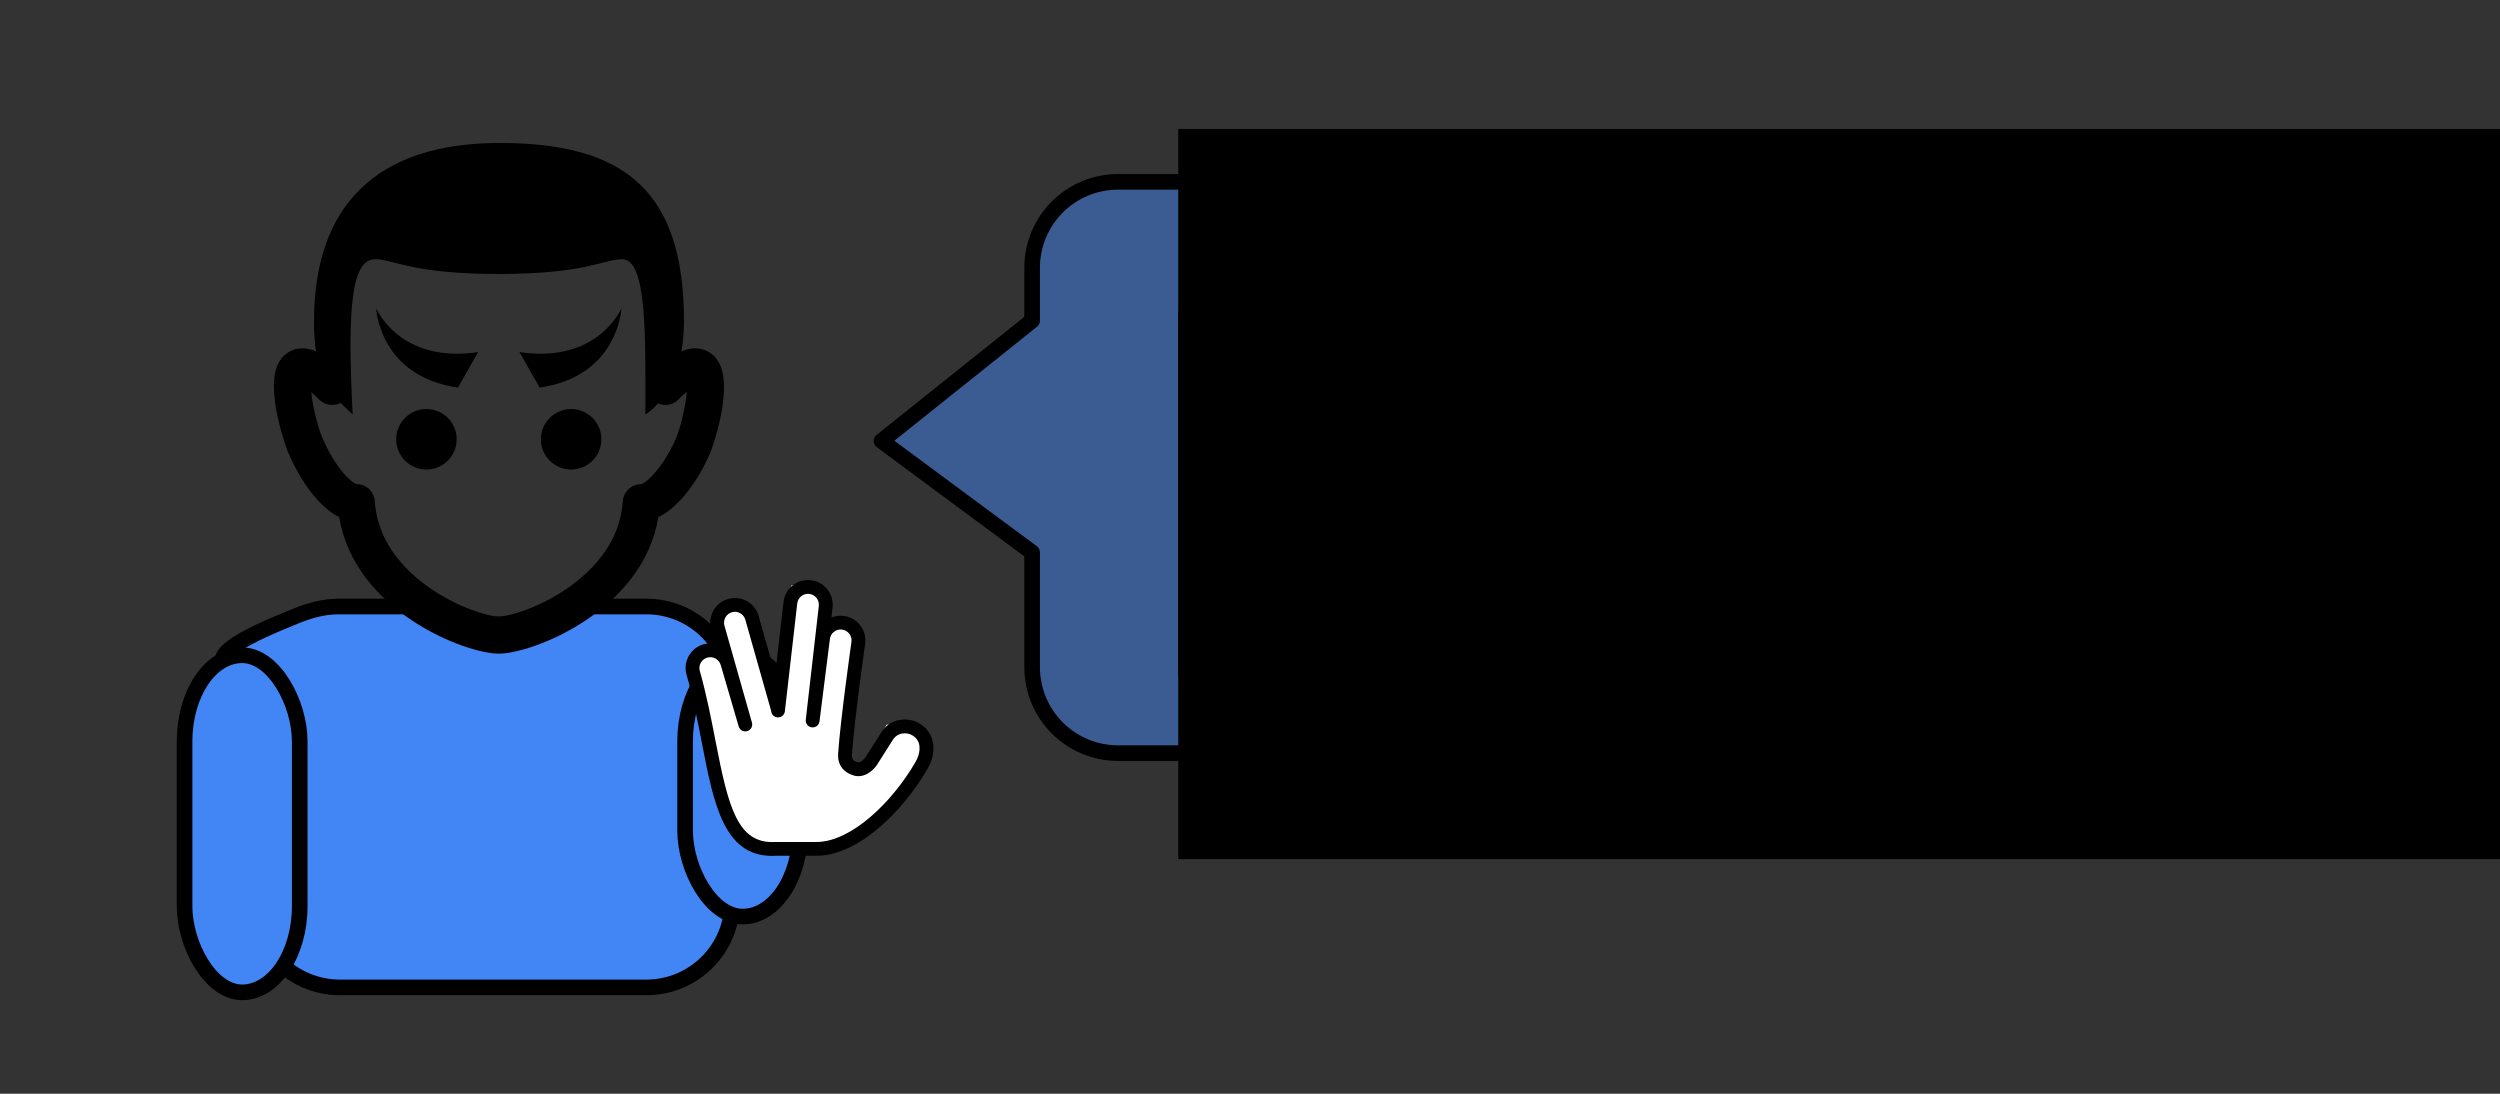 <?xml version="1.0" encoding="UTF-8" standalone="no"?>
<!-- Created with Inkscape (http://www.inkscape.org/) -->

<svg
   xmlns:dc="http://purl.org/dc/elements/1.1/"
   xmlns:cc="http://creativecommons.org/ns#"
   xmlns:rdf="http://www.w3.org/1999/02/22-rdf-syntax-ns#"
   xmlns:svg="http://www.w3.org/2000/svg"
   xmlns="http://www.w3.org/2000/svg"
   xmlns:sodipodi="http://sodipodi.sourceforge.net/DTD/sodipodi-0.dtd"
   xmlns:inkscape="http://www.inkscape.org/namespaces/inkscape"
   width="80mm"
   height="35mm"
   viewBox="0 0 80 35"
   version="1.1"
   id="svg3270"
   inkscape:version="0.92.5 (2060ec1f9f, 2020-04-08)"
   sodipodi:docname="vulcan.svg"
   inkscape:export-filename="/home/kristian/projects/online_teaching_survival_guide/images/vulcan.png"
   inkscape:export-xdpi="190.5"
   inkscape:export-ydpi="190.5">
  <rect x="0" y="0" width="80" height="35" fill="#333333" stroke="none"/>
  <defs
     id="defs3264" />
  <sodipodi:namedview
     id="base"
     pagecolor="#ffffff"
     bordercolor="#666666"
     borderopacity="1.0"
     inkscape:pageopacity="0.0"
     inkscape:pageshadow="2"
     inkscape:zoom="1.4"
     inkscape:cx="30.590045"
     inkscape:cy="-50.472221"
     inkscape:document-units="mm"
     inkscape:current-layer="layer1"
     showgrid="false"
     inkscape:window-width="1848"
     inkscape:window-height="1016"
     inkscape:window-x="72"
     inkscape:window-y="27"
     inkscape:window-maximized="1"
     inkscape:object-nodes="false" />
  <g
     inkscape:label="Layer 1"
     inkscape:groupmode="layer"
     id="layer1"
     transform="translate(0,-262)">
    <path
       style="fill:#4285f4;fill-opacity:1;stroke:#000000;stroke-width:0.5;stroke-linecap:round;stroke-linejoin:round;stroke-miterlimit:4;stroke-dasharray:none;stroke-dashoffset:0;stroke-opacity:1"
       d="m 10.882,281.408 h 2.682 c 1.523,0.904 3.047,1.793 4.744,0 h 2.371 c 1.526,0 2.755,1.229 2.755,2.755 v 6.679 c 0,1.526 -1.229,2.755 -2.755,2.755 h -9.797 c -1.526,0 -2.755,-1.229 -2.755,-2.755 v -6.679 c 0,-0.737 -2.803,-0.74 0.943,-2.286 0.621,-0.256 1.085,-0.469 1.812,-0.469 z"
       id="rect14332"
       inkscape:connector-curvature="0"
       sodipodi:nodetypes="sccsssssssss" />
    <g
       id="g8270"
       transform="matrix(0.363,0,0,0.363,39.336,269.756)"
       style="fill:#34a853;fill-opacity:0.502" />
    <path
       style="fill:#4285f4;fill-opacity:0.502;stroke:#000000;stroke-width:0.5;stroke-linecap:round;stroke-linejoin:round;stroke-miterlimit:4;stroke-dasharray:none;stroke-dashoffset:0;stroke-opacity:1"
       d="M 35.783,267.82 H 67.039 c 1.526,0 2.755,1.229 2.755,2.755 v 12.77 c 0,1.526 -1.229,2.755 -2.755,2.755 H 35.783 c -1.526,0 -2.755,-1.229 -2.755,-2.755 v -3.667 l -4.819,-3.567 4.819,-3.851 v -1.686 c 0,-1.526 1.229,-2.755 2.755,-2.755 z"
       id="rect3831-3"
       inkscape:connector-curvature="0"
       sodipodi:nodetypes="csssssscccssc" />
    <g
       id="g3857-6"
       transform="translate(-4.597,6.7)">
      <flowRoot
         transform="matrix(0.265,0,0,0.265,2.362,-3.78)"
         style="font-style:normal;font-weight:normal;font-size:40px;line-height:1.25;font-family:sans-serif;letter-spacing:0px;word-spacing:0px;fill:#000000;fill-opacity:1;stroke:none"
         id="flowRoot3833"
         xml:space="preserve"><flowRegion
           id="flowRegion3835"><rect
             y="993.234"
             x="150.714"
             height="66.151"
             width="390.727"
             id="rect3837" /></flowRegion><flowPara
           style="font-size:16px"
           id="flowPara3839">live long</flowPara></flowRoot>      <flowRoot
         xml:space="preserve"
         id="flowRoot3847"
         style="font-style:normal;font-weight:normal;font-size:40px;line-height:1.25;font-family:sans-serif;letter-spacing:0px;word-spacing:0px;fill:#000000;fill-opacity:1;stroke:none"
         transform="matrix(0.265,0,0,0.265,2.362,2.055)"><flowRegion
           id="flowRegion3843"><rect
             id="rect3841"
             width="390.727"
             height="66.151"
             x="150.714"
             y="993.234" /></flowRegion><flowPara
           id="flowPara3845"
           style="font-size:16px">and prosper.</flowPara></flowRoot>    </g>
    <g
       transform="matrix(0.172,0,0,0.172,7.361,265.803)"
       id="g12382">
      <circle
         cx="63.461"
         cy="59.615"
         r="5.626"
         id="circle12372" />
      <circle
         cx="36.539"
         cy="59.615"
         r="5.626"
         id="circle12374" />
      <path
         inkscape:connector-curvature="0"
         d="m 90.724,44.952 c -0.954,-1.436 -2.479,-2.259 -4.186,-2.259 -0.819,0 -1.676,0.199 -2.573,0.577 0.31,-1.672 0.493,-3.537 0.493,-5.611 0,-24.519 -11.31,-33.173 -34.308,-33.173 -23.002,0 -34.525,11.749 -34.525,33.173 0,2.165 0.131,4.004 0.361,5.592 -0.878,-0.364 -1.72,-0.558 -2.524,-0.558 -1.694,0 -3.208,0.815 -4.152,2.236 -3.227,4.852 1.392,16.871 1.441,16.99 2.007,4.776 5.499,10.191 9.562,12.182 2.883,17.459 23.42,25.398 29.687,25.398 6.266,0 26.799,-7.938 29.686,-25.394 3.977,-1.916 7.594,-7.07 9.744,-12.188 0.049,-0.115 4.545,-12.073 1.294,-16.965 z m -7.677,14.284 c -2.396,5.704 -5.703,8.557 -6.533,8.726 -1.823,0 -3.334,1.415 -3.454,3.234 C 72.104,85.699 54.285,92.575 50,92.575 c -4.285,0 -22.104,-6.876 -23.06,-21.379 -0.12,-1.819 -1.542,-3.228 -3.365,-3.228 -0.893,-0.185 -4.016,-2.958 -6.44,-8.73 -0.877,-2.09 -1.772,-5.857 -2.021,-8.39 0.406,0.346 0.881,0.786 1.424,1.343 1.077,1.104 2.706,1.319 4.017,0.667 0.763,0.752 1.539,1.425 2.267,2.152 -1.089,-20.5 -0.104,-28.895 4.222,-28.895 3.238,0 6.769,2.753 22.957,2.753 16.188,0 19.572,-2.753 22.957,-2.753 4.688,0 4.319,14.633 4.319,28.895 0.604,-0.353 1.447,-1.036 2.34,-2.065 1.277,0.551 2.812,0.304 3.843,-0.752 0.586,-0.6 1.09,-1.062 1.516,-1.42 -0.199,2.543 -1.07,6.417 -1.929,8.463 z"
         id="path12376" />
      <path
         inkscape:connector-curvature="0"
         d="M 53.846,43.39 57.595,50 c 14.686,-2.111 15.223,-14.776 15.223,-14.776 0,0 -4.312,10.374 -18.972,8.166 z"
         id="path12378" />
      <path
         inkscape:connector-curvature="0"
         d="M 46.154,43.39 42.405,50 C 27.72,47.889 27.183,35.224 27.183,35.224 c 0,0 4.311,10.374 18.971,8.166 z"
         id="path12380" />
    </g>
    <rect
       ry="2.755"
       y="282.968"
       x="5.906"
       height="10.787"
       width="3.685"
       id="rect14334"
       style="fill:#4285f4;fill-opacity:1;stroke:#000000;stroke-width:0.5;stroke-linecap:round;stroke-linejoin:round;stroke-miterlimit:4;stroke-dasharray:none;stroke-dashoffset:0;stroke-opacity:1" />
    <rect
       style="fill:#4285f4;fill-opacity:1;stroke:#000000;stroke-width:0.5;stroke-linecap:round;stroke-linejoin:round;stroke-miterlimit:4;stroke-dasharray:none;stroke-dashoffset:0;stroke-opacity:1"
       id="rect14336"
       width="3.685"
       height="8.363"
       x="21.923"
       y="282.968"
       ry="2.755" />
    <path
       style="fill:#ffffff;stroke:#ffffff;stroke-width:0.265px;stroke-linecap:butt;stroke-linejoin:miter;stroke-opacity:1"
       d="m 25.441,280.88 -0.535,3.625 -1.052,-3.057 -0.601,-0.033 -0.284,0.484 0.251,1.036 -0.935,0.017 -0.067,0.418 1.27,5.178 0.986,0.618 2.372,-0.184 1.503,-1.102 1.303,-1.854 -0.451,-0.651 -0.752,-0.05 -0.735,1.336 -0.668,-0.117 0.301,-4.31 -0.484,-0.251 -0.535,-0.067 0.033,-0.885 z"
       id="path14340"
       inkscape:connector-curvature="0" />
    <path
       inkscape:connector-curvature="0"
       style="fill:#000000;stroke-width:0.095"
       d="m 29.605,285.29 c -0.174,-0.172 -0.406,-0.267 -0.651,-0.267 -0.182,0 -0.521,0.053 -0.751,0.409 -0.128,0.199 -0.508,0.801 -0.51,0.804 -0.001,0.002 -0.136,0.19 -0.257,0.154 -0.136,-0.042 -0.183,-0.108 -0.174,-0.245 0.073,-1.075 0.42,-3.524 0.424,-3.551 0.056,-0.432 -0.25,-0.828 -0.683,-0.884 -0.035,-0.004 -0.069,-0.007 -0.101,-0.007 -0.104,0 -0.205,0.021 -0.297,0.058 l 0.035,-0.309 c 0.027,-0.209 -0.029,-0.416 -0.157,-0.583 -0.129,-0.167 -0.315,-0.274 -0.525,-0.301 -0.035,-0.004 -0.068,-0.007 -0.101,-0.007 -0.395,0 -0.732,0.296 -0.783,0.692 l -0.267,2.331 -0.528,-1.865 c -0.093,-0.343 -0.407,-0.583 -0.762,-0.583 -0.07,0 -0.14,0.009 -0.208,0.028 -0.42,0.115 -0.669,0.55 -0.553,0.972 l 0.133,0.468 c -0.119,-0.025 -0.249,-0.021 -0.367,0.011 -0.205,0.056 -0.376,0.189 -0.481,0.375 -0.104,0.183 -0.129,0.395 -0.072,0.597 0.213,0.755 0.357,1.495 0.496,2.21 0.373,1.923 0.697,3.591 2.24,3.591 0.042,0 0.084,-0.001 0.127,-0.004 h 1.297 c 1.345,0 2.787,-1.447 3.557,-2.792 0.272,-0.475 0.241,-0.987 -0.08,-1.303 z m -0.303,1.083 c -0.732,1.277 -2.057,2.57 -3.174,2.57 h -1.304 c -0.004,0 -0.009,1.3e-4 -0.013,3.6e-4 -1.215,0.071 -1.504,-1.119 -1.914,-3.23 -0.134,-0.691 -0.286,-1.473 -0.504,-2.246 -0.025,-0.087 -0.013,-0.179 0.032,-0.259 0.046,-0.082 0.122,-0.141 0.213,-0.166 0.029,-0.008 0.06,-0.012 0.091,-0.012 0.157,0 0.295,0.105 0.337,0.26 l 0.572,1.955 c 0.034,0.117 0.156,0.184 0.273,0.15 0.117,-0.034 0.185,-0.156 0.151,-0.273 l -0.881,-3.105 c -0.05,-0.185 0.059,-0.376 0.244,-0.427 0.03,-0.008 0.061,-0.013 0.091,-0.013 0.156,0 0.294,0.106 0.336,0.259 l 0.824,2.908 c 0.004,0.113 0.094,0.206 0.208,0.212 0.117,0.007 0.219,-0.079 0.232,-0.195 l 0.396,-3.455 c 0.022,-0.173 0.17,-0.304 0.344,-0.304 0.014,0 0.029,10e-4 0.045,0.003 0.092,0.012 0.174,0.059 0.231,0.133 0.057,0.073 0.081,0.165 0.069,0.26 l -0.416,3.633 c -0.014,0.121 0.072,0.23 0.193,0.244 0.121,0.015 0.23,-0.071 0.246,-0.192 l 0.333,-2.637 c 0.022,-0.173 0.17,-0.303 0.344,-0.303 0.014,0 0.03,10e-4 0.045,0.003 0.19,0.025 0.325,0.199 0.301,0.387 -0.014,0.101 -0.353,2.489 -0.427,3.581 -0.023,0.342 0.154,0.596 0.485,0.698 0.353,0.108 0.641,-0.159 0.758,-0.337 0.004,-0.006 0.383,-0.606 0.51,-0.803 0.111,-0.171 0.268,-0.207 0.38,-0.207 0.128,0 0.249,0.05 0.341,0.14 4.7e-5,5e-5 8.5e-5,7e-5 1.32e-4,1e-4 0.211,0.208 0.136,0.544 0.007,0.769 z"
       id="path13764" />
  </g>
</svg>

